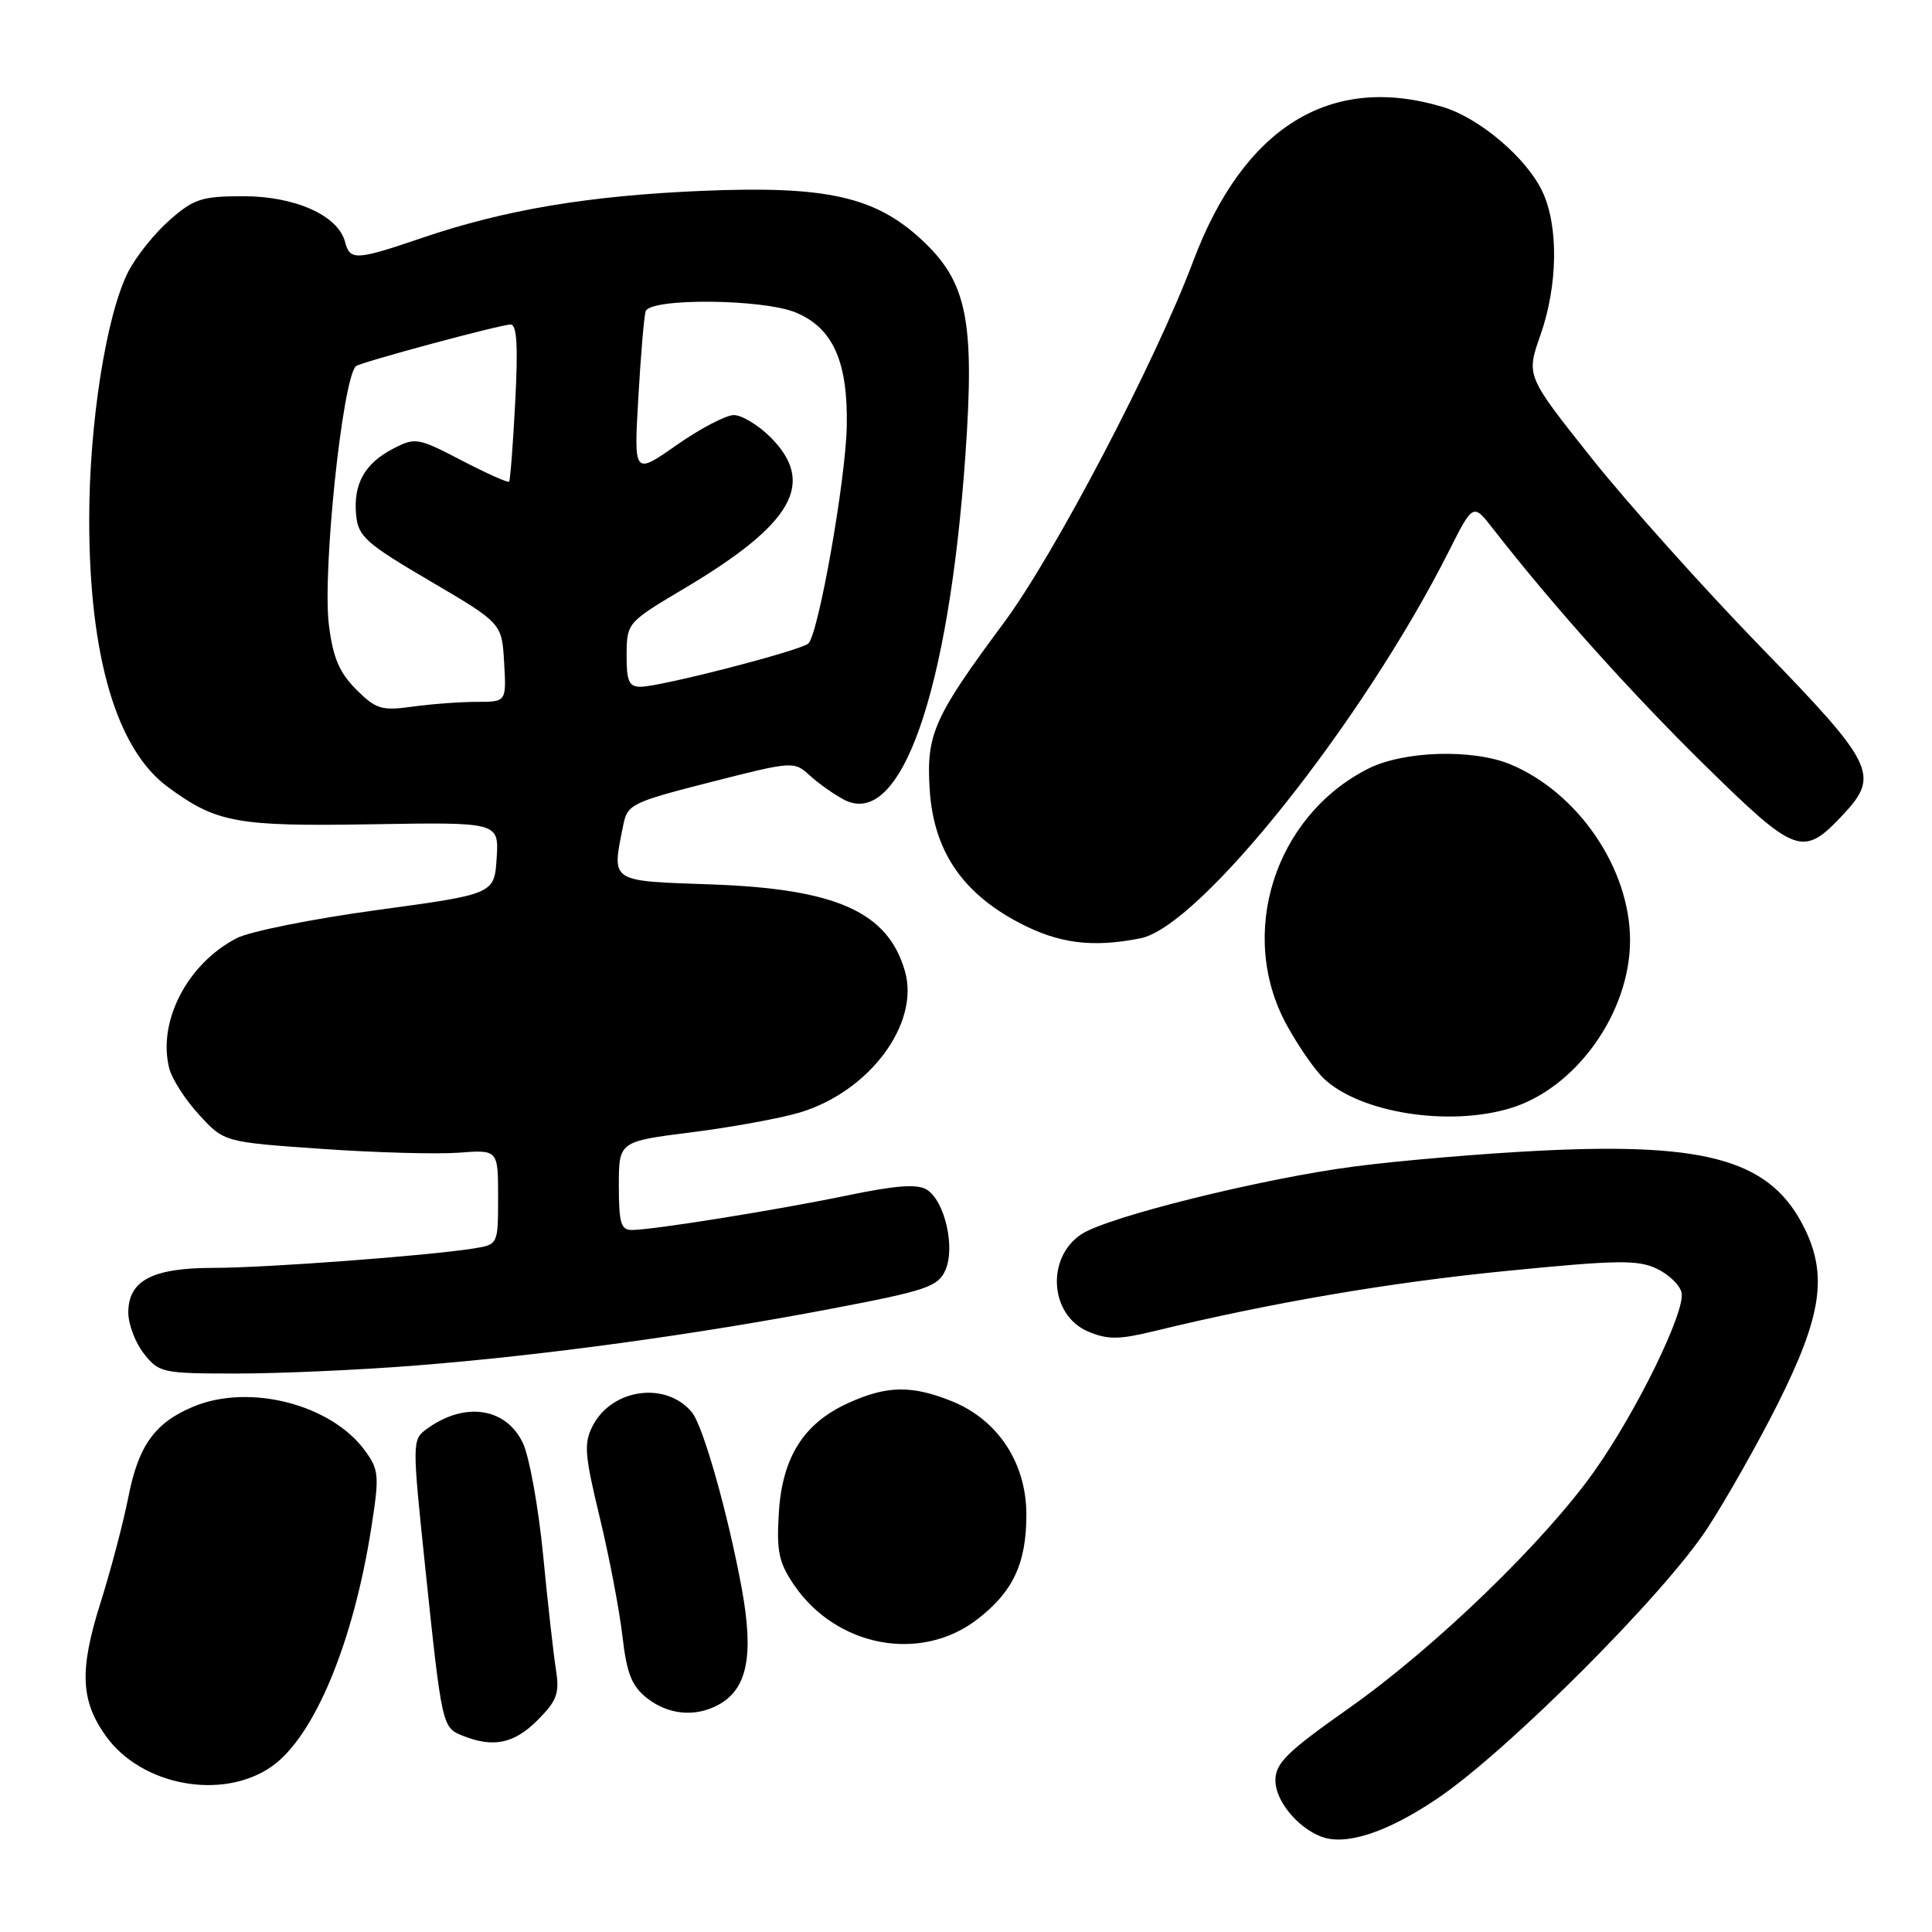 <?xml version="1.0" encoding="UTF-8" standalone="no"?>
<!DOCTYPE svg PUBLIC "-//W3C//DTD SVG 1.1//EN" "http://www.w3.org/Graphics/SVG/1.1/DTD/svg11.dtd" >
<svg xmlns="http://www.w3.org/2000/svg" xmlns:xlink="http://www.w3.org/1999/xlink" version="1.1" viewBox="0 0 256 256">
 <g >
 <path fill="currentColor"
d=" M 190.47 238.31 C 199.80 232.00 220.52 211.27 226.24 202.50 C 228.75 198.65 232.95 191.22 235.57 186.00 C 241.35 174.47 242.18 169.06 239.14 162.82 C 234.76 153.85 226.55 151.39 204.50 152.45 C 196.80 152.82 185.55 153.77 179.50 154.56 C 167.27 156.15 146.84 161.22 143.31 163.53 C 138.57 166.64 139.09 174.29 144.19 176.44 C 146.77 177.52 148.26 177.52 152.90 176.39 C 168.39 172.62 184.15 169.93 199.57 168.41 C 214.31 166.95 217.05 166.91 219.56 168.12 C 221.16 168.89 222.63 170.32 222.82 171.31 C 223.31 173.84 216.84 187.06 211.28 194.91 C 204.64 204.30 190.08 218.36 178.73 226.35 C 170.49 232.16 169.00 233.62 169.00 235.93 C 169.00 238.57 171.85 242.09 175.00 243.34 C 178.26 244.63 183.75 242.84 190.47 238.31 Z  M 36.00 234.07 C 41.65 230.11 46.84 217.64 49.22 202.30 C 50.28 195.53 50.21 194.75 48.37 192.23 C 43.89 186.07 33.03 183.29 25.61 186.39 C 20.53 188.51 18.35 191.53 17.02 198.31 C 16.35 201.72 14.68 208.07 13.30 212.43 C 10.51 221.29 10.67 225.32 14.01 230.01 C 18.73 236.64 29.49 238.62 36.00 234.07 Z  M 71.20 227.96 C 73.82 225.33 74.16 224.40 73.66 221.21 C 73.34 219.17 72.57 212.32 71.96 206.00 C 71.34 199.68 70.14 193.03 69.30 191.24 C 67.06 186.49 61.56 185.68 56.54 189.35 C 54.61 190.76 54.60 191.00 56.34 207.64 C 58.55 228.72 58.59 228.90 61.28 229.98 C 65.35 231.62 68.10 231.05 71.20 227.96 Z  M 95.15 225.92 C 99.02 223.85 99.92 219.40 98.29 210.50 C 96.47 200.62 93.18 188.96 91.69 187.15 C 88.29 183.00 81.10 183.97 78.54 188.92 C 77.34 191.24 77.46 192.74 79.46 201.03 C 80.72 206.24 82.07 213.31 82.47 216.76 C 83.05 221.77 83.70 223.41 85.73 225.01 C 88.55 227.22 92.08 227.56 95.15 225.92 Z  M 129.43 214.62 C 134.21 210.97 136.00 207.19 136.00 200.70 C 136.00 193.84 132.22 188.11 126.08 185.65 C 120.79 183.53 117.49 183.59 112.40 185.91 C 106.49 188.59 103.65 193.08 103.20 200.46 C 102.88 205.54 103.20 207.05 105.19 209.98 C 110.78 218.22 121.92 220.35 129.43 214.62 Z  M 55.05 180.94 C 71.81 179.63 92.31 176.83 110.33 173.38 C 122.68 171.03 124.28 170.49 125.25 168.35 C 126.62 165.35 125.20 159.13 122.80 157.63 C 121.55 156.86 118.73 157.06 112.33 158.39 C 103.03 160.32 86.67 162.95 83.75 162.98 C 82.28 163.00 82.00 162.06 82.00 157.12 C 82.00 151.25 82.00 151.25 91.61 150.04 C 96.89 149.37 103.33 148.20 105.92 147.43 C 115.17 144.68 121.91 135.66 119.91 128.69 C 117.66 120.84 110.83 117.78 94.25 117.19 C 80.66 116.71 81.05 116.98 82.58 109.35 C 83.13 106.58 83.68 106.31 94.18 103.63 C 105.14 100.84 105.20 100.84 107.34 102.79 C 108.53 103.87 110.57 105.30 111.87 105.98 C 119.37 109.85 125.70 91.81 127.92 60.31 C 129.17 42.49 128.15 37.39 122.19 31.83 C 115.98 26.04 109.52 24.60 93.02 25.29 C 77.97 25.93 66.91 27.79 55.96 31.51 C 47.15 34.51 46.38 34.55 45.72 32.05 C 44.81 28.56 39.14 26.01 32.28 26.00 C 26.73 26.00 25.69 26.34 22.48 29.16 C 20.50 30.89 18.04 33.97 17.00 35.99 C 14.08 41.73 11.81 56.11 11.82 68.92 C 11.83 87.00 15.45 99.29 22.24 104.28 C 28.71 109.04 31.34 109.52 49.31 109.22 C 66.11 108.94 66.11 108.94 65.81 113.70 C 65.50 118.47 65.50 118.47 50.00 120.58 C 41.47 121.74 33.09 123.42 31.37 124.31 C 24.83 127.69 20.86 135.34 22.42 141.54 C 22.77 142.95 24.55 145.73 26.38 147.71 C 29.69 151.33 29.69 151.33 42.60 152.23 C 49.69 152.73 57.86 152.95 60.75 152.74 C 66.00 152.34 66.00 152.34 66.00 158.62 C 66.00 164.91 66.00 164.91 62.75 165.43 C 56.73 166.39 35.21 168.00 28.30 168.00 C 20.19 168.00 17.00 169.67 17.00 173.92 C 17.00 175.47 17.93 177.92 19.07 179.37 C 21.07 181.90 21.51 182.00 31.37 182.00 C 37.00 182.00 47.65 181.53 55.05 180.94 Z  M 200.08 146.86 C 208.83 144.24 216.01 134.17 215.99 124.55 C 215.97 115.09 209.13 105.04 200.16 101.29 C 195.14 99.20 185.95 99.48 181.24 101.88 C 168.88 108.18 163.93 123.75 170.47 135.77 C 172.01 138.59 174.24 141.81 175.43 142.93 C 180.24 147.45 191.89 149.31 200.08 146.86 Z  M 151.12 124.33 C 158.97 122.78 180.54 95.71 191.97 73.06 C 195.19 66.67 195.19 66.67 197.85 70.08 C 205.68 80.15 216.02 91.69 225.84 101.34 C 238.05 113.33 238.89 113.63 244.25 107.91 C 249.11 102.71 248.39 101.25 233.24 85.66 C 225.68 77.87 215.60 66.62 210.85 60.65 C 202.22 49.79 202.22 49.79 204.11 44.42 C 206.43 37.82 206.54 29.94 204.37 25.37 C 202.25 20.90 196.03 15.62 191.14 14.16 C 176.27 9.71 164.79 16.82 158.09 34.65 C 153.08 47.99 139.73 73.48 133.03 82.50 C 123.72 95.05 122.72 97.29 123.19 104.63 C 123.70 112.68 127.46 118.28 135.00 122.25 C 140.28 125.03 144.72 125.60 151.12 124.33 Z  M 47.19 91.35 C 44.96 89.11 44.12 87.13 43.58 82.81 C 42.70 75.78 45.37 50.24 47.16 48.52 C 47.68 48.03 66.33 43.00 67.66 43.00 C 68.49 43.00 68.66 45.85 68.27 53.25 C 67.98 58.89 67.61 63.64 67.46 63.82 C 67.31 64.00 64.48 62.73 61.17 61.01 C 55.38 58.00 55.03 57.93 52.10 59.45 C 48.32 61.40 46.79 64.15 47.19 68.26 C 47.47 71.10 48.48 72.00 57.00 77.00 C 66.50 82.58 66.50 82.58 66.80 87.79 C 67.10 93.00 67.10 93.00 63.19 93.00 C 61.04 93.00 57.21 93.28 54.69 93.63 C 50.55 94.20 49.82 93.98 47.19 91.35 Z  M 83.03 86.75 C 83.06 82.53 83.11 82.47 90.63 78.00 C 105.10 69.40 108.17 64.01 102.08 57.92 C 100.47 56.32 98.29 55.00 97.24 55.00 C 96.19 55.00 92.78 56.79 89.66 58.97 C 83.99 62.94 83.99 62.94 84.58 52.72 C 84.90 47.10 85.34 41.94 85.55 41.25 C 86.10 39.47 101.09 39.59 105.47 41.42 C 110.38 43.47 112.37 47.93 112.20 56.50 C 112.06 63.59 108.48 83.87 107.12 85.26 C 106.23 86.17 87.52 91.00 84.87 91.00 C 83.33 91.00 83.01 90.25 83.03 86.75 Z "/>
</g>
</svg>